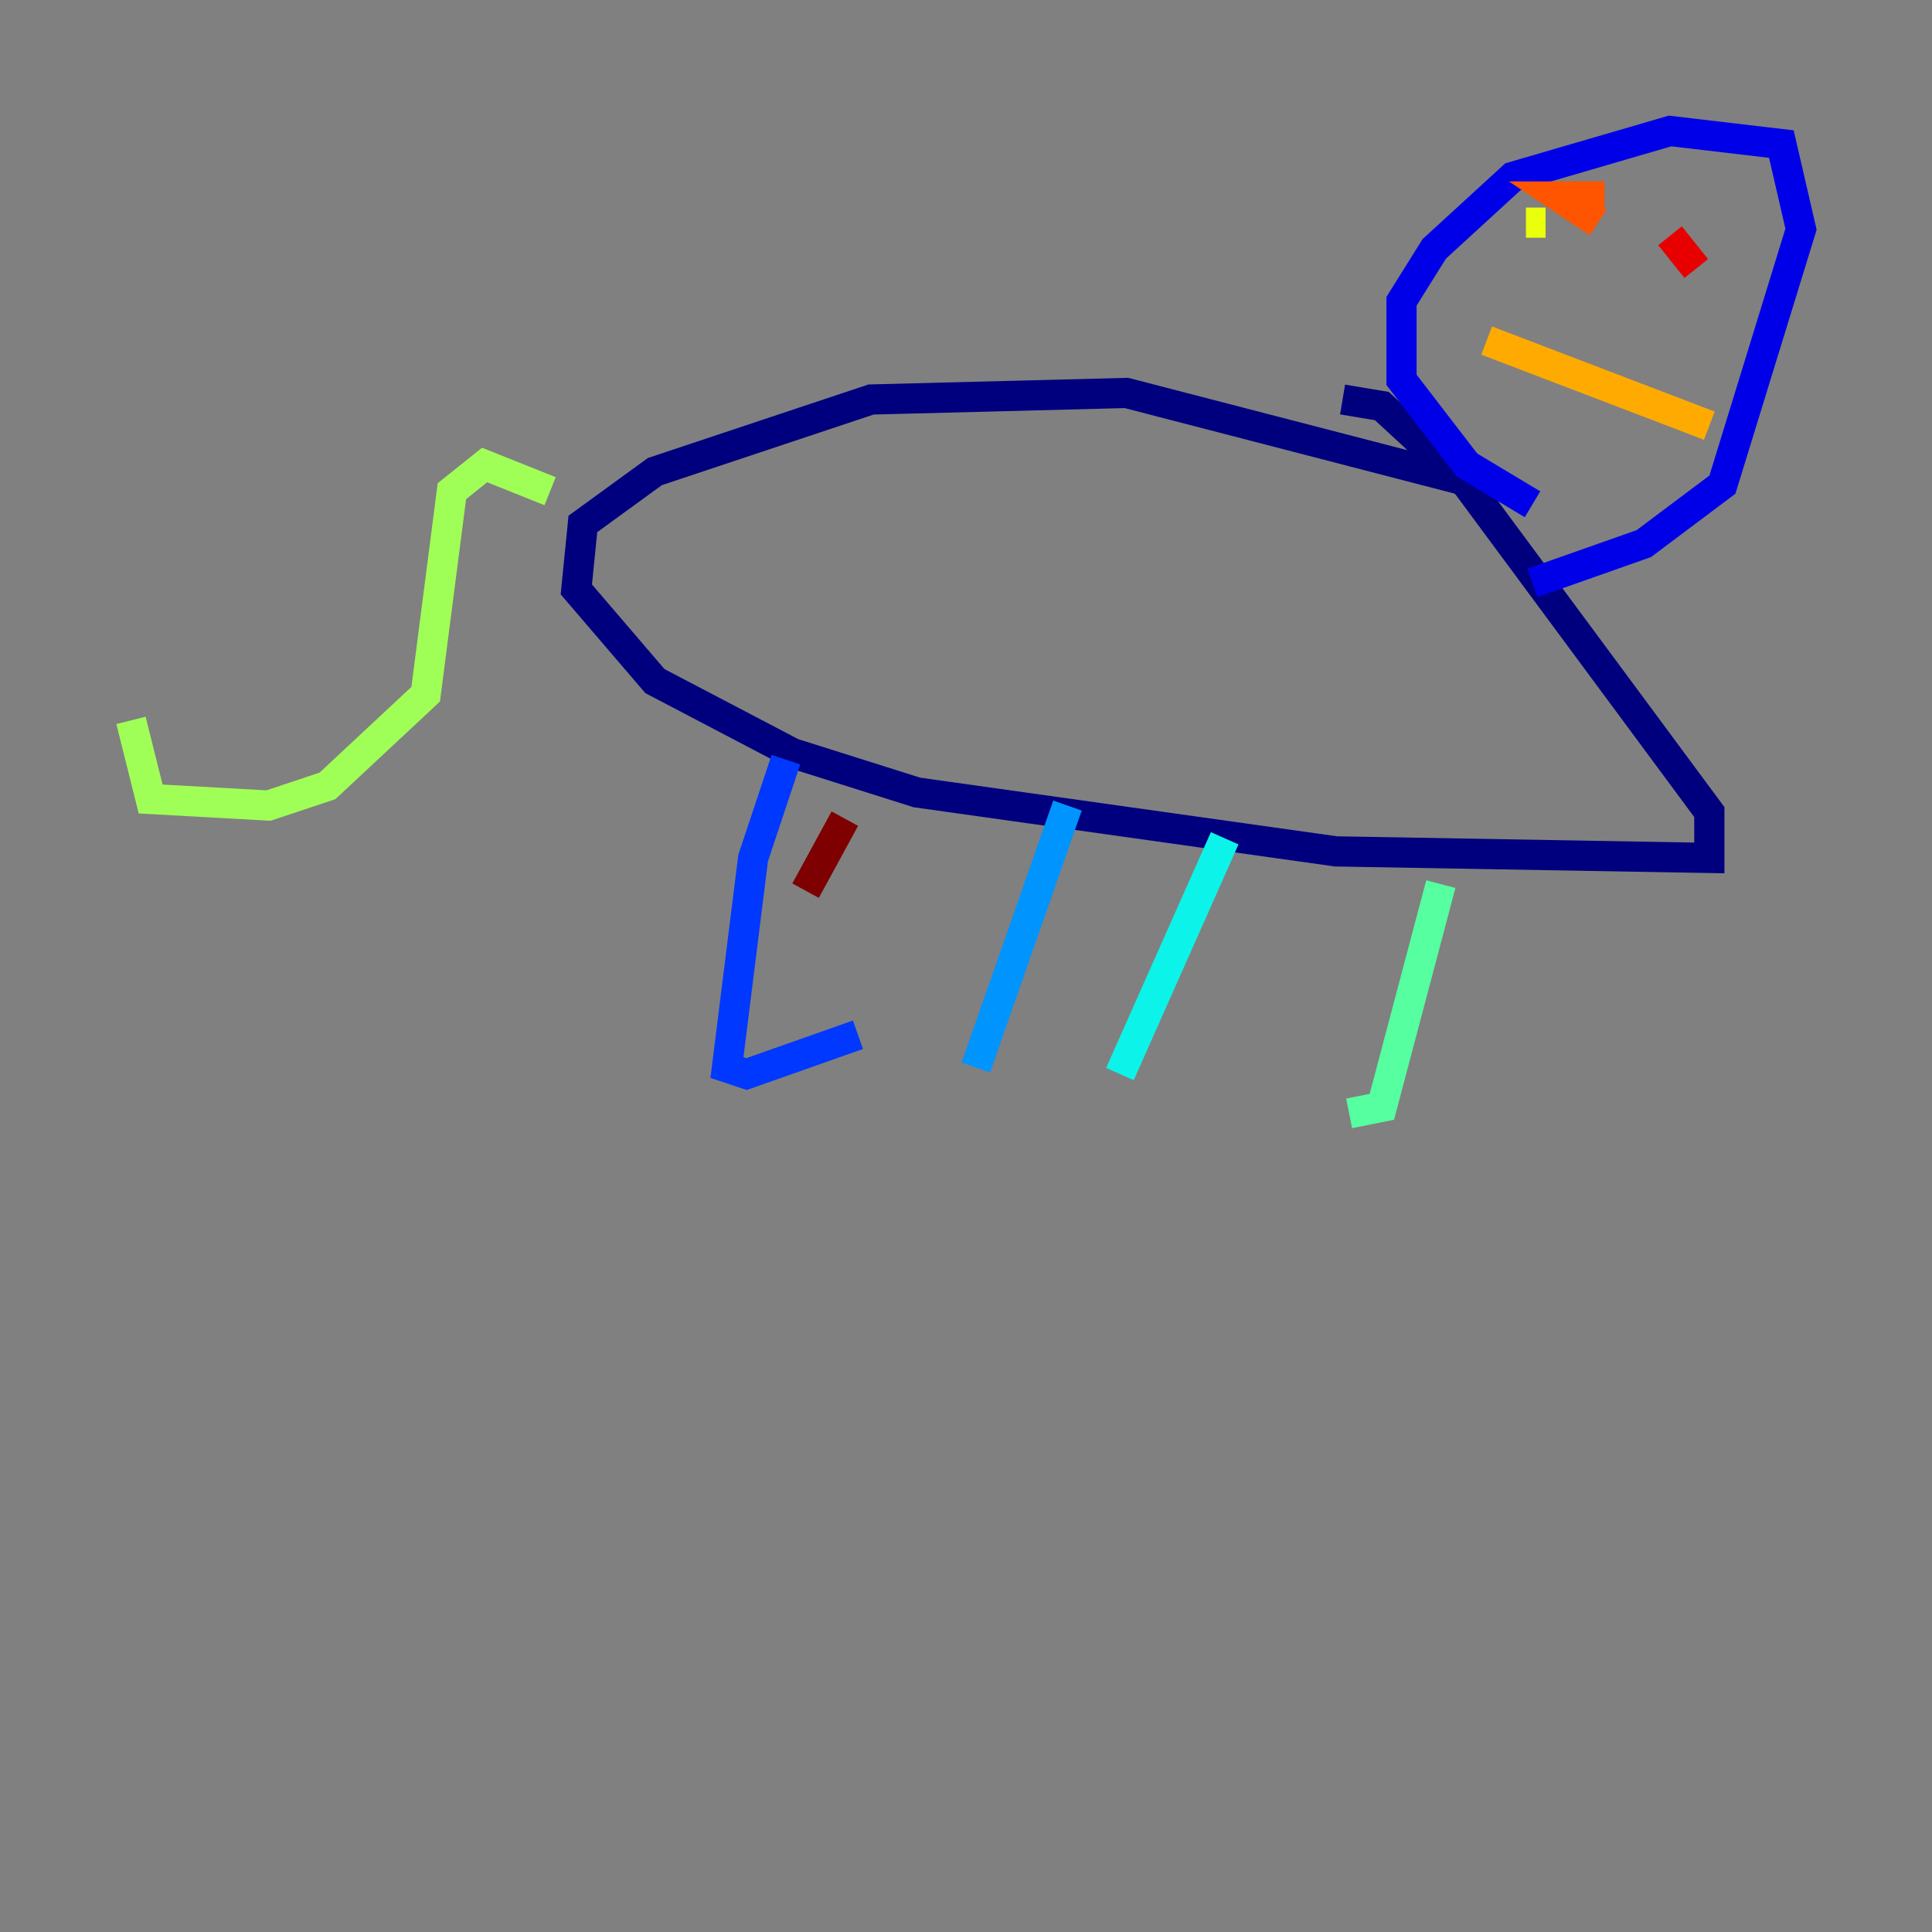 <?xml version="1.0" encoding="utf-8" ?>
<svg baseProfile="tiny" height="128" version="1.2" viewBox="0,0,128,128" width="128" xmlns="http://www.w3.org/2000/svg" xmlns:ev="http://www.w3.org/2001/xml-events" xmlns:xlink="http://www.w3.org/1999/xlink"><rect x="0" y="0" width="128" height="128" fill="#808080" stroke="none"/><defs /><polyline fill="none" points="98.061,32.108 74.63,26.034 57.709,26.468 43.39,31.241 38.617,34.712 38.183,39.051 43.39,45.125 52.502,49.898 60.746,52.502 88.515,56.407 113.248,56.841 113.248,53.803 97.193,32.108 91.552,26.902 88.949,26.468" stroke="#00007f" stroke-width="2" /><polyline fill="none" points="101.532,38.617 108.909,36.014 114.115,32.108 119.322,15.186 118.02,9.546 110.644,8.678 100.231,11.715 95.024,16.488 92.854,19.959 92.854,25.166 97.193,30.807 101.532,33.41" stroke="#0000e8" stroke-width="2" /><polyline fill="none" points="52.068,50.332 49.898,56.841 48.163,70.725 49.464,71.159 56.841,68.556" stroke="#0038ff" stroke-width="2" /><polyline fill="none" points="70.725,53.37 64.651,70.725" stroke="#0094ff" stroke-width="2" /><polyline fill="none" points="81.139,55.539 74.197,71.159" stroke="#0cf4ea" stroke-width="2" /><polyline fill="none" points="95.458,58.576 91.552,73.329 89.383,73.763" stroke="#56ffa0" stroke-width="2" /><polyline fill="none" points="36.447,32.542 32.108,30.807 29.939,32.542 28.203,45.993 21.695,52.068 17.79,53.37 9.98,52.936 8.678,47.729" stroke="#a0ff56" stroke-width="2" /><polyline fill="none" points="102.4,14.752 101.098,14.752" stroke="#eaff0c" stroke-width="2" /><polyline fill="none" points="113.248,28.203 98.495,22.563" stroke="#ffaa00" stroke-width="2" /><polyline fill="none" points="106.305,13.017 103.268,13.017 105.871,14.752" stroke="#ff5500" stroke-width="2" /><polyline fill="none" points="112.38,17.79 110.644,15.62" stroke="#e80000" stroke-width="2" /><polyline fill="none" points="55.973,54.237 53.37,59.01" stroke="#7f0000" stroke-width="2" /></svg>